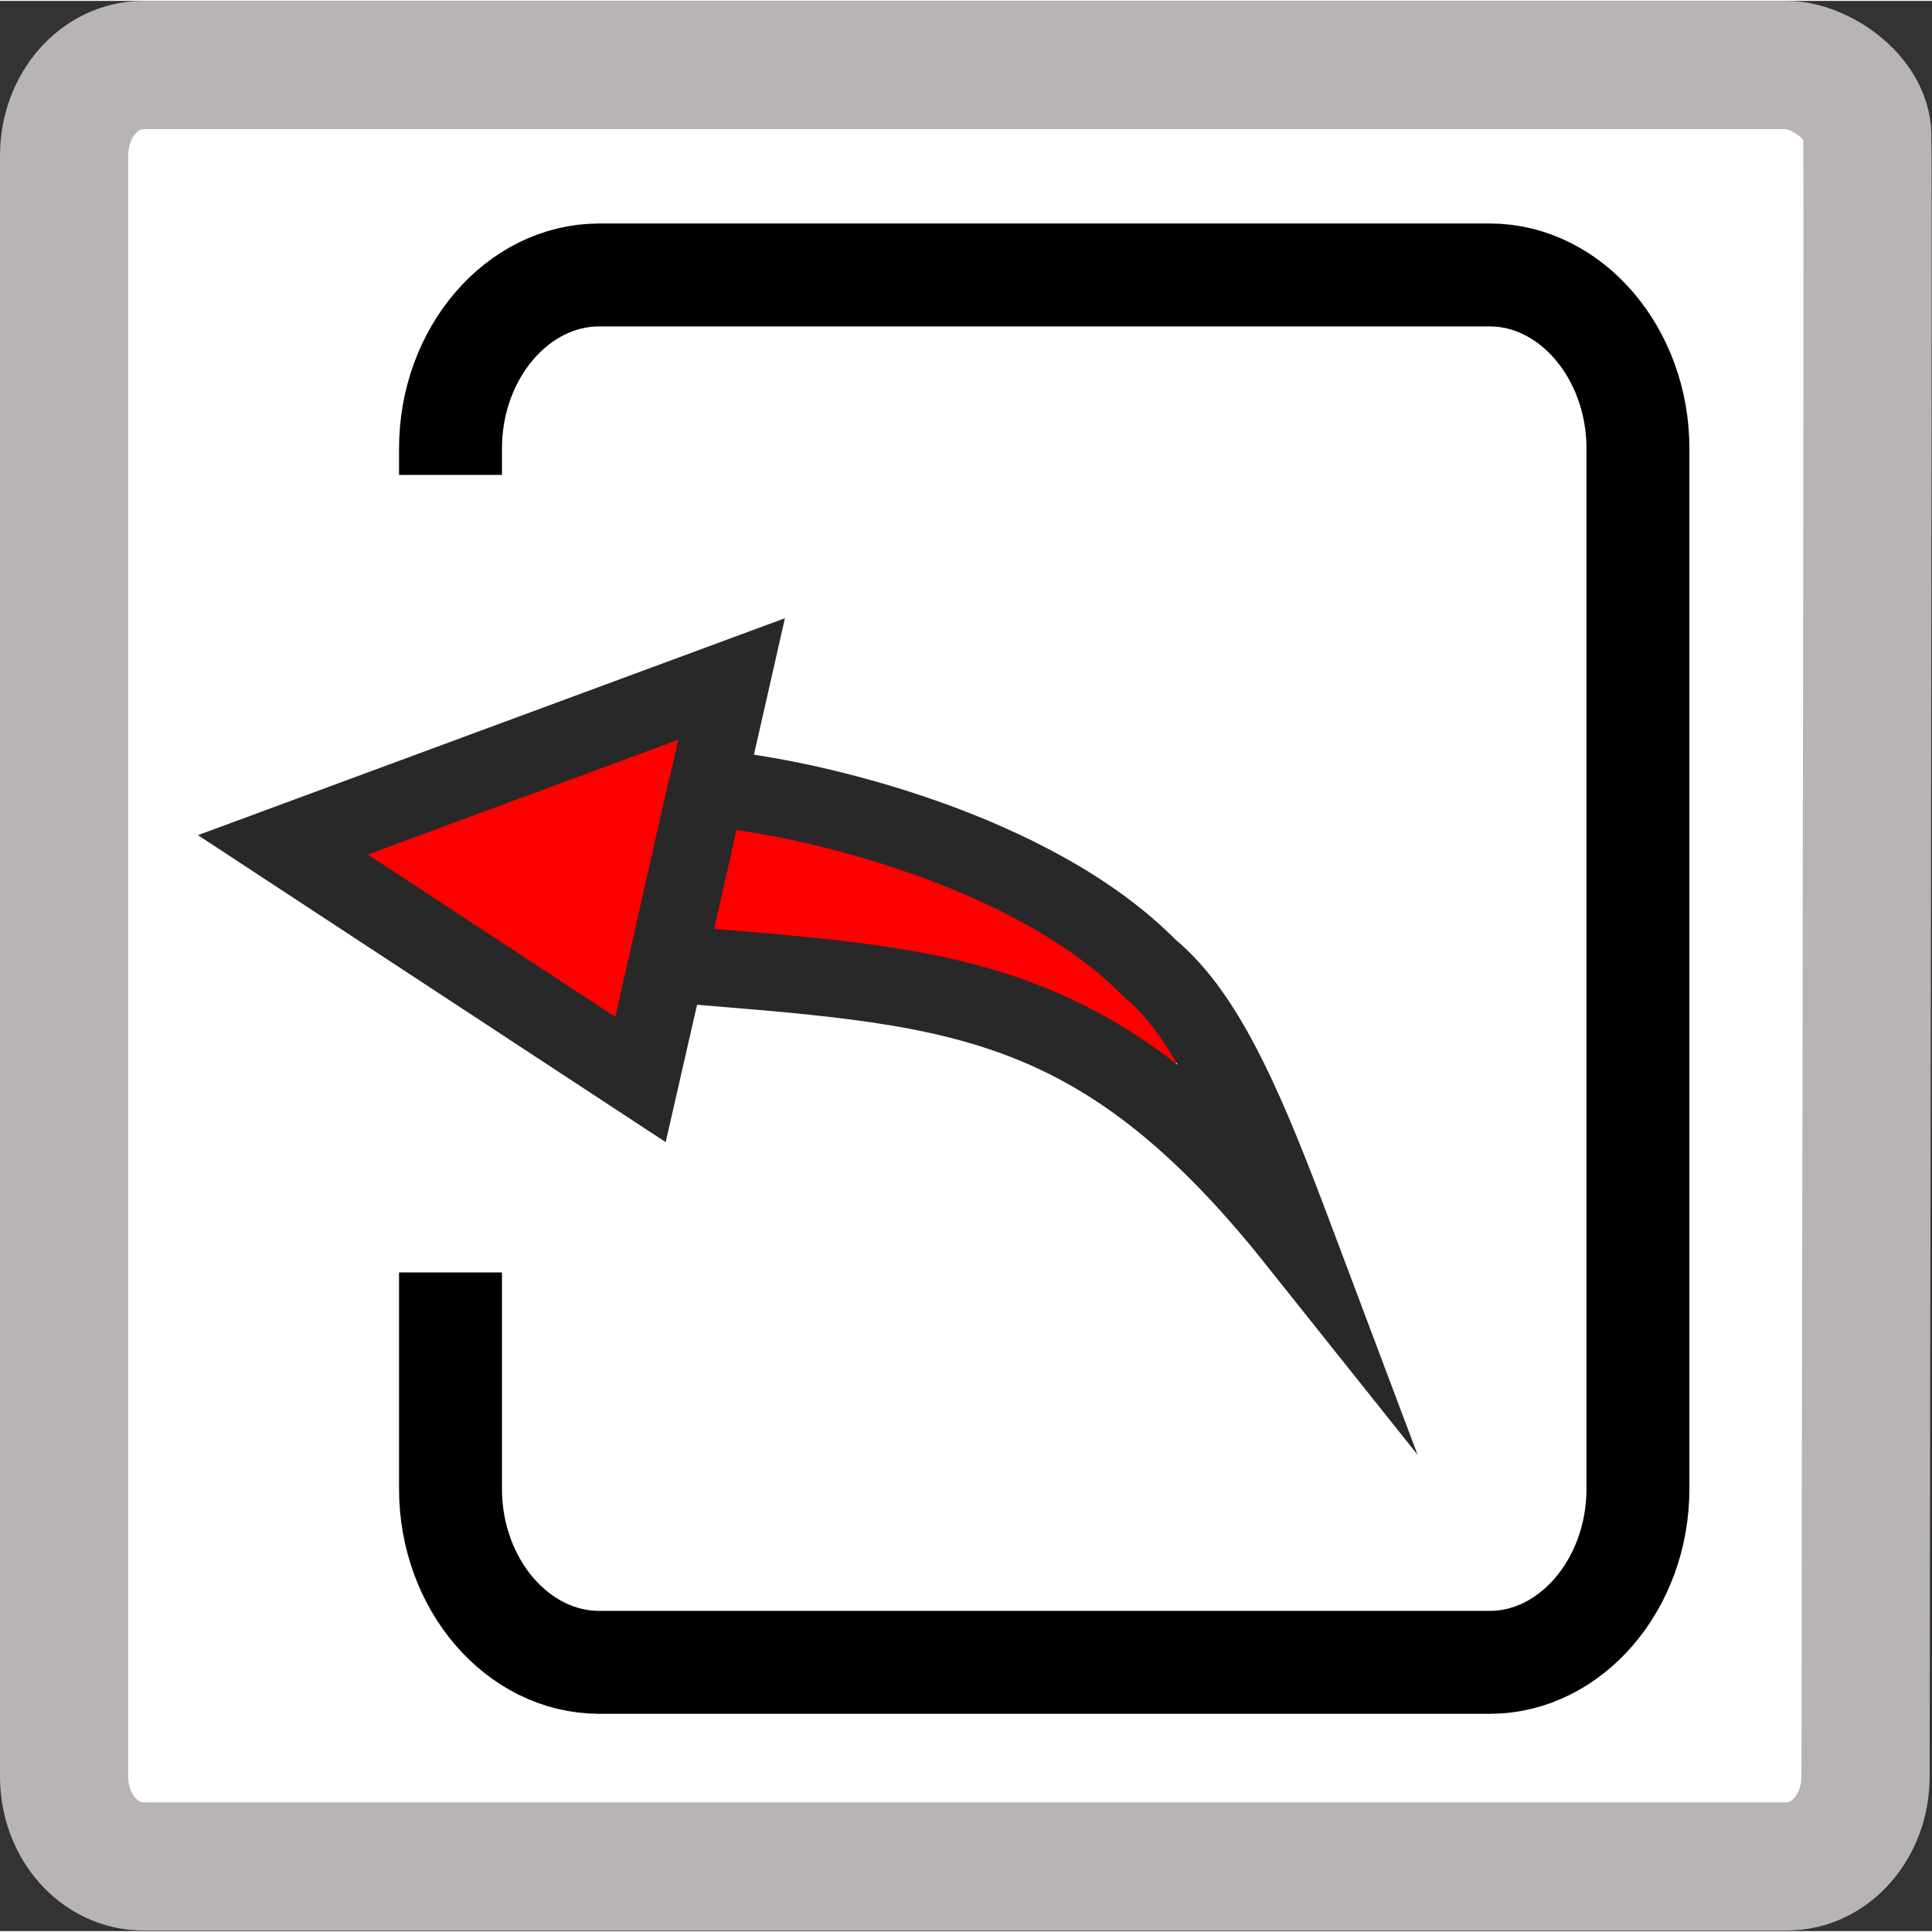 <?xml version="1.0" encoding="UTF-8"?>
<!DOCTYPE svg PUBLIC "-//W3C//DTD SVG 1.1//EN" "http://www.w3.org/Graphics/SVG/1.1/DTD/svg11.dtd">
<!-- Creator: CorelDRAW 2021 (64 Bit) -->
<svg xmlns="http://www.w3.org/2000/svg" xml:space="preserve" width="752px" height="752px" version="1.1" style="shape-rendering:geometricPrecision; text-rendering:geometricPrecision; image-rendering:optimizeQuality; fill-rule:evenodd; clip-rule:evenodd"
viewBox="0 0 32.85 32.82"
 xmlns:xlink="http://www.w3.org/1999/xlink"
 xmlns:xodm="http://www.corel.com/coreldraw/odm/2003">
 <rect x="0" y="0" width="32.85" height="32.82" fill="#333333" stroke="none"/>
 <defs>
  <style type="text/css">
   <![CDATA[
    .str3 {stroke:#282829;stroke-width:1.31;stroke-miterlimit:22.926}
    .str1 {stroke:black;stroke-width:1.75;stroke-miterlimit:22.926}
    .str0 {stroke:#B8B4B6;stroke-width:2.18;stroke-miterlimit:22.926}
    .str2 {stroke:red;stroke-width:0.22;stroke-miterlimit:22.926}
    .fil1 {fill:none}
    .fil2 {fill:red}
    .fil0 {fill:white}
   ]]>
  </style>
 </defs>
 <g id="Camada_x0020_1_0">
  <g id="_2525753978576">
   <path class="fil0 str0" d="M30.38 1.09l-27.94 0c-0.75,0 -1.35,0.69 -1.35,1.54l0 27.56c0,0.85 0.6,1.53 1.35,1.53l27.94 0c0.74,0 1.34,-0.68 1.34,-1.53 0,-3.31 0.05,-26.7 0.03,-27.9 -0.01,-0.66 -0.82,-1.2 -1.37,-1.2z"/>
   <path class="fil1 str1" d="M7.66 8.06l0 -0.45c0,-1.62 1.14,-2.95 2.53,-2.95l0.43 0m-0.22 23.59l14.93 0c1.38,0 2.52,-1.33 2.52,-2.95l0 -17.69c0,-1.62 -1.14,-2.95 -2.52,-2.95l-14.71 0m-0.22 23.59l-0.21 0c-1.39,0 -2.53,-1.33 -2.53,-2.95l0 -3.68"/>
   <path class="fil2 str2" d="M19.89 18.02l-0.53 -0.17c-1.97,-1.24 -4.5,-1.63 -7.64,-1.57l-0.45 1.98 -5.87 -3.86 7.43 -2.78 -0.39 1.69c3.14,0.35 5.94,1.53 7.73,3.52l0.22 0.43 -0.5 0.76z"/>
   <path class="fil1 str3" d="M12.02 13.38c1.79,0.15 5.58,1.08 7.53,3.07 1,0.82 1.69,2.52 2.48,4.62 -3.42,-4.29 -5.91,-4.3 -10.69,-4.7l0.05 -0.23 0.58 -2.57 0.01 -0.01m0 0l0.04 -0.18 0.42 -1.85 -7.63 2.82 6.08 3.99 0.45 -1.97"/>
  </g>
 </g>
</svg>
